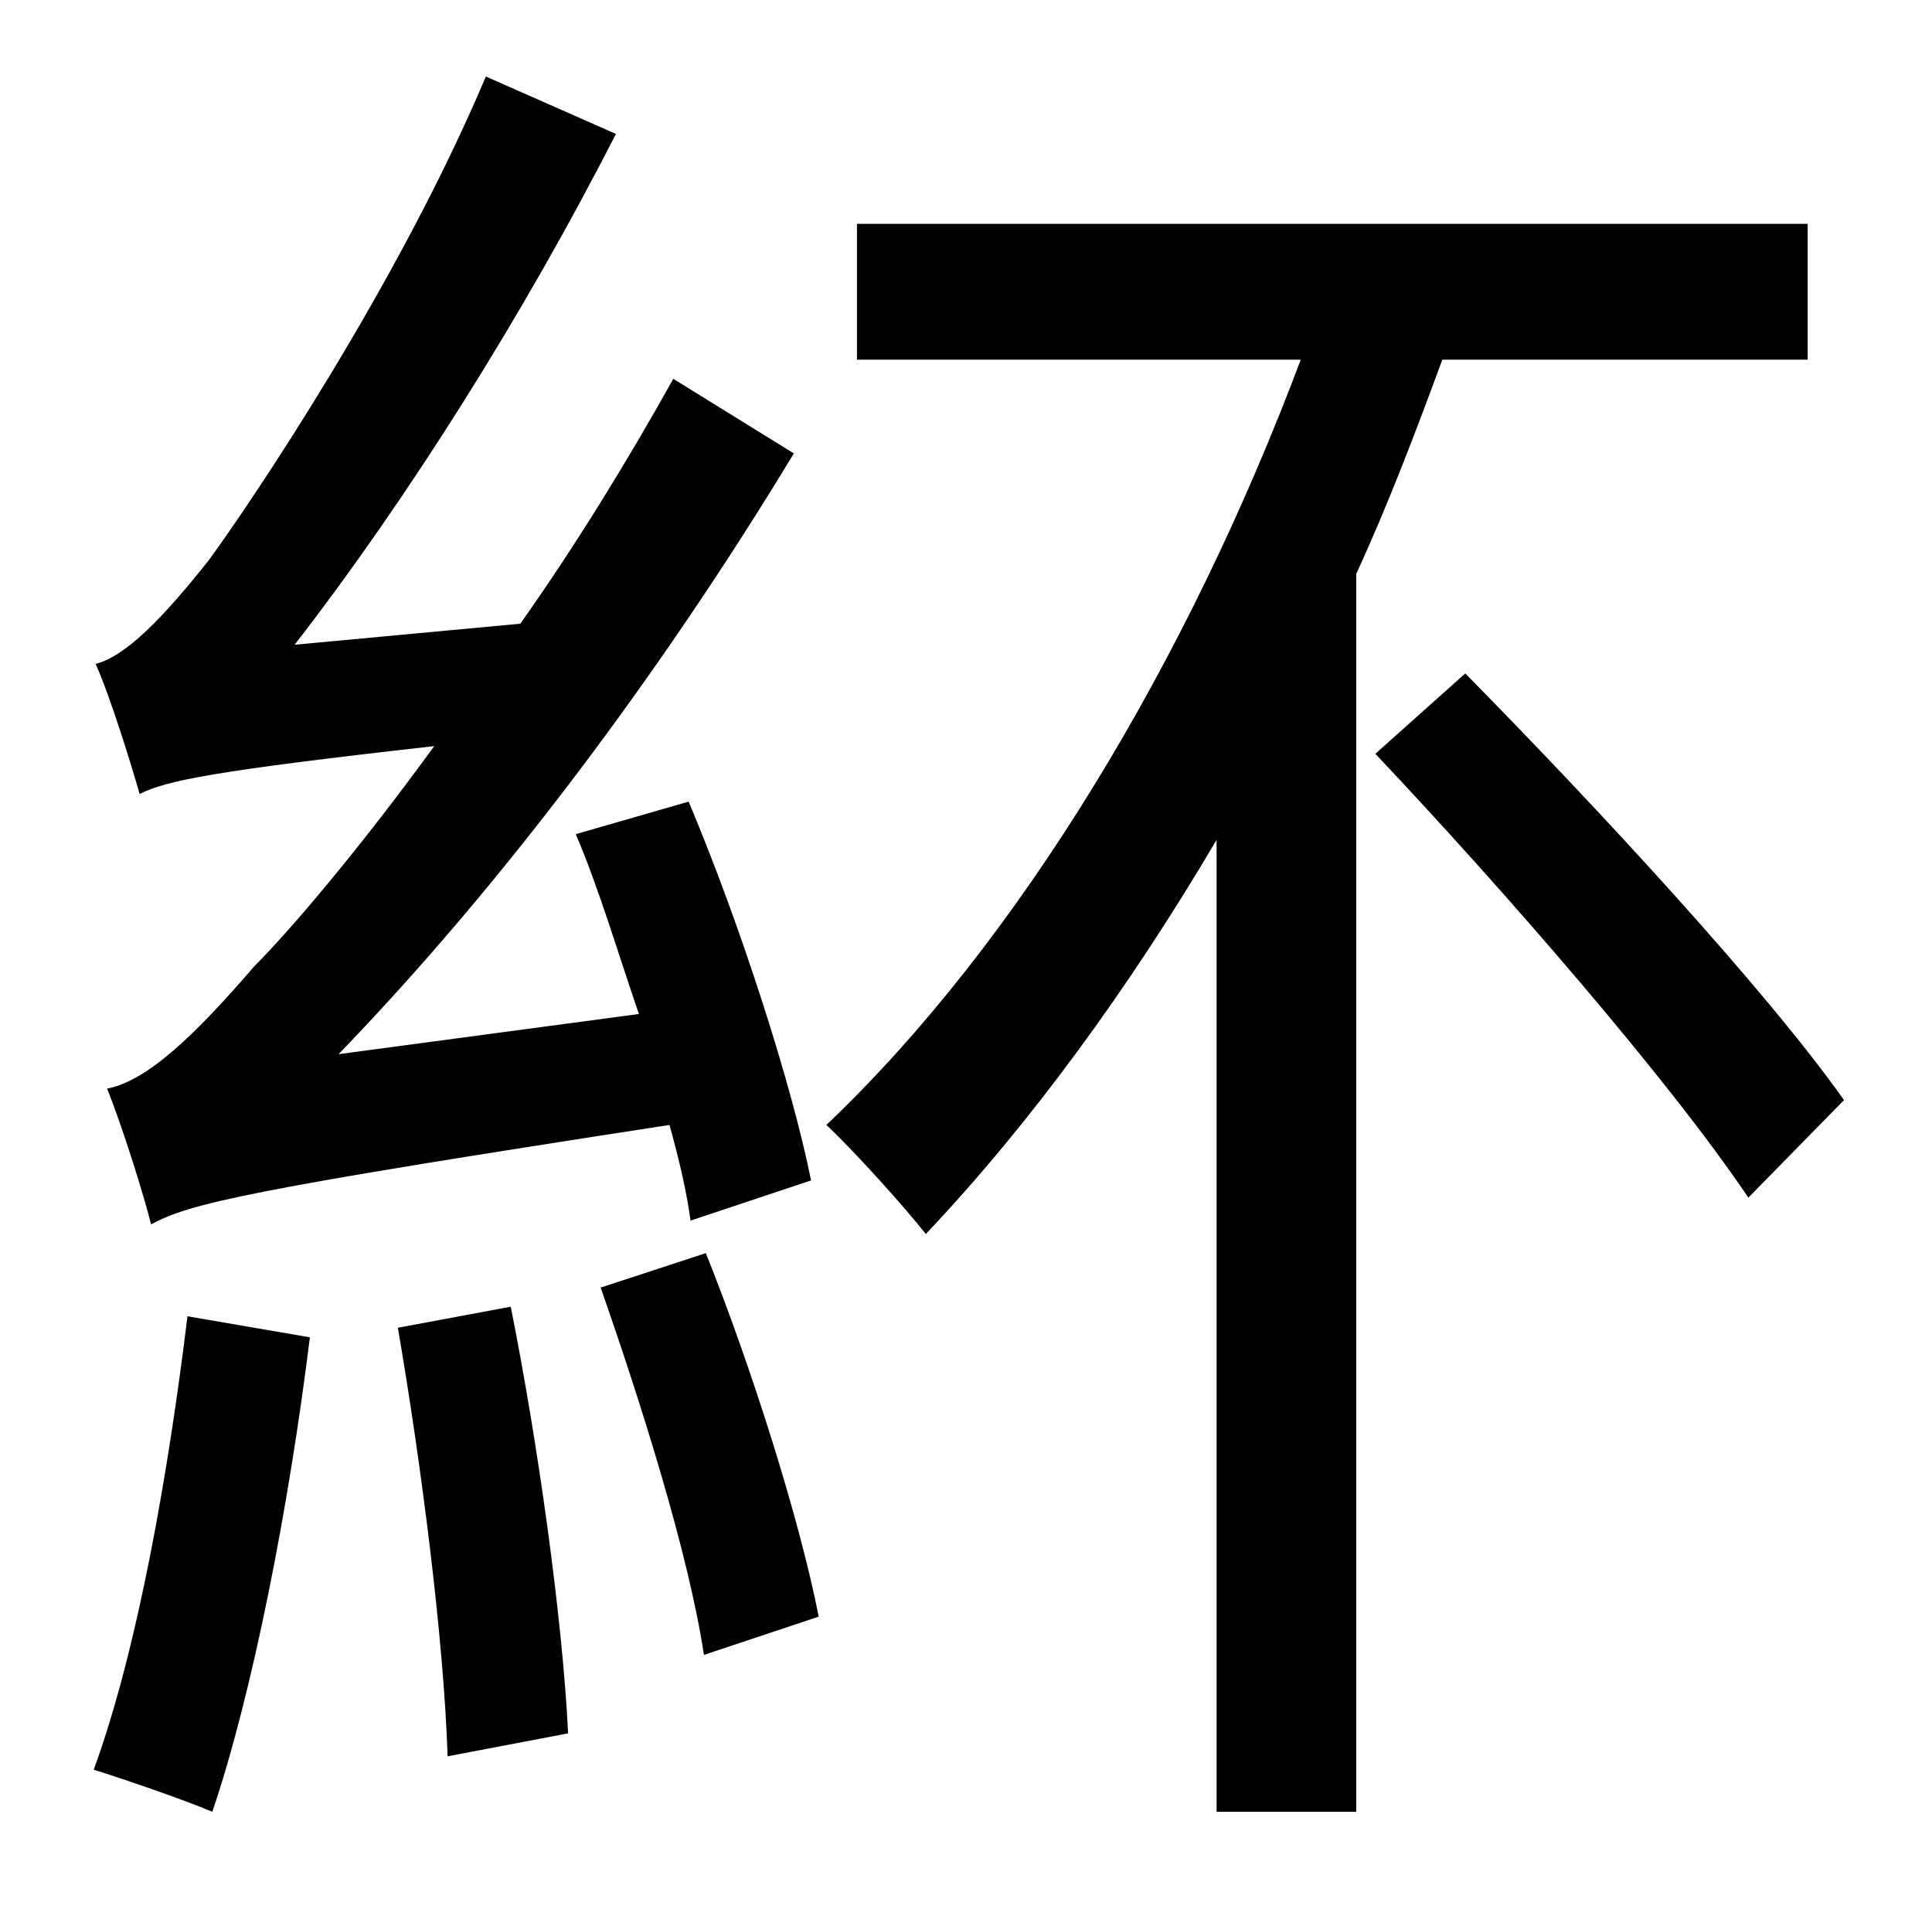 <?xml version="1.0" standalone="no"?>
<!DOCTYPE svg PUBLIC "-//W3C//DTD SVG 1.1//EN" "http://www.w3.org/Graphics/SVG/1.1/DTD/svg11.dtd" >
<svg xmlns="http://www.w3.org/2000/svg" xmlns:xlink="http://www.w3.org/1999/xlink" version="1.1" viewBox="-10 0 1010 1000">
   <path fill="currentColor"
d="M414 617l-63 21c-2 -15 -6 -32 -11 -50c-221 34 -251 41 -271 52c-4 -16 -15 -51 -23 -71c21 -4 46 -28 77 -64c18 -18 54 -60 94 -115c-116 13 -140 18 -154 25c-4 -14 -15 -50 -23 -68c16 -4 36 -25 59 -54c22 -30 99 -144 145 -253l68 30c-48 94 -109 191 -168 267
l118 -11c29 -41 56 -85 80 -128l63 39c-69 114 -152 225 -238 314l157 -21c-11 -32 -21 -66 -33 -94l59 -17c27 64 54 148 64 198zM88 688l64 11c-11 89 -30 186 -51 248c-14 -6 -46 -17 -62 -22c23 -63 39 -155 49 -237zM198 694l59 -11c14 70 27 162 30 223l-63 12
c-2 -62 -14 -154 -26 -224zM304 673l55 -18c24 60 49 139 59 190l-60 20c-8 -53 -33 -132 -54 -192zM935 188h-191c-14 38 -28 75 -45 112v647h-73v-508c-46 78 -98 149 -152 206c-11 -14 -38 -44 -52 -57c101 -96 189 -243 248 -400h-232v-71h497v71zM709 394l47 -42
c68 69 157 165 198 223l-50 51c-41 -61 -127 -160 -195 -232z" />
</svg>
